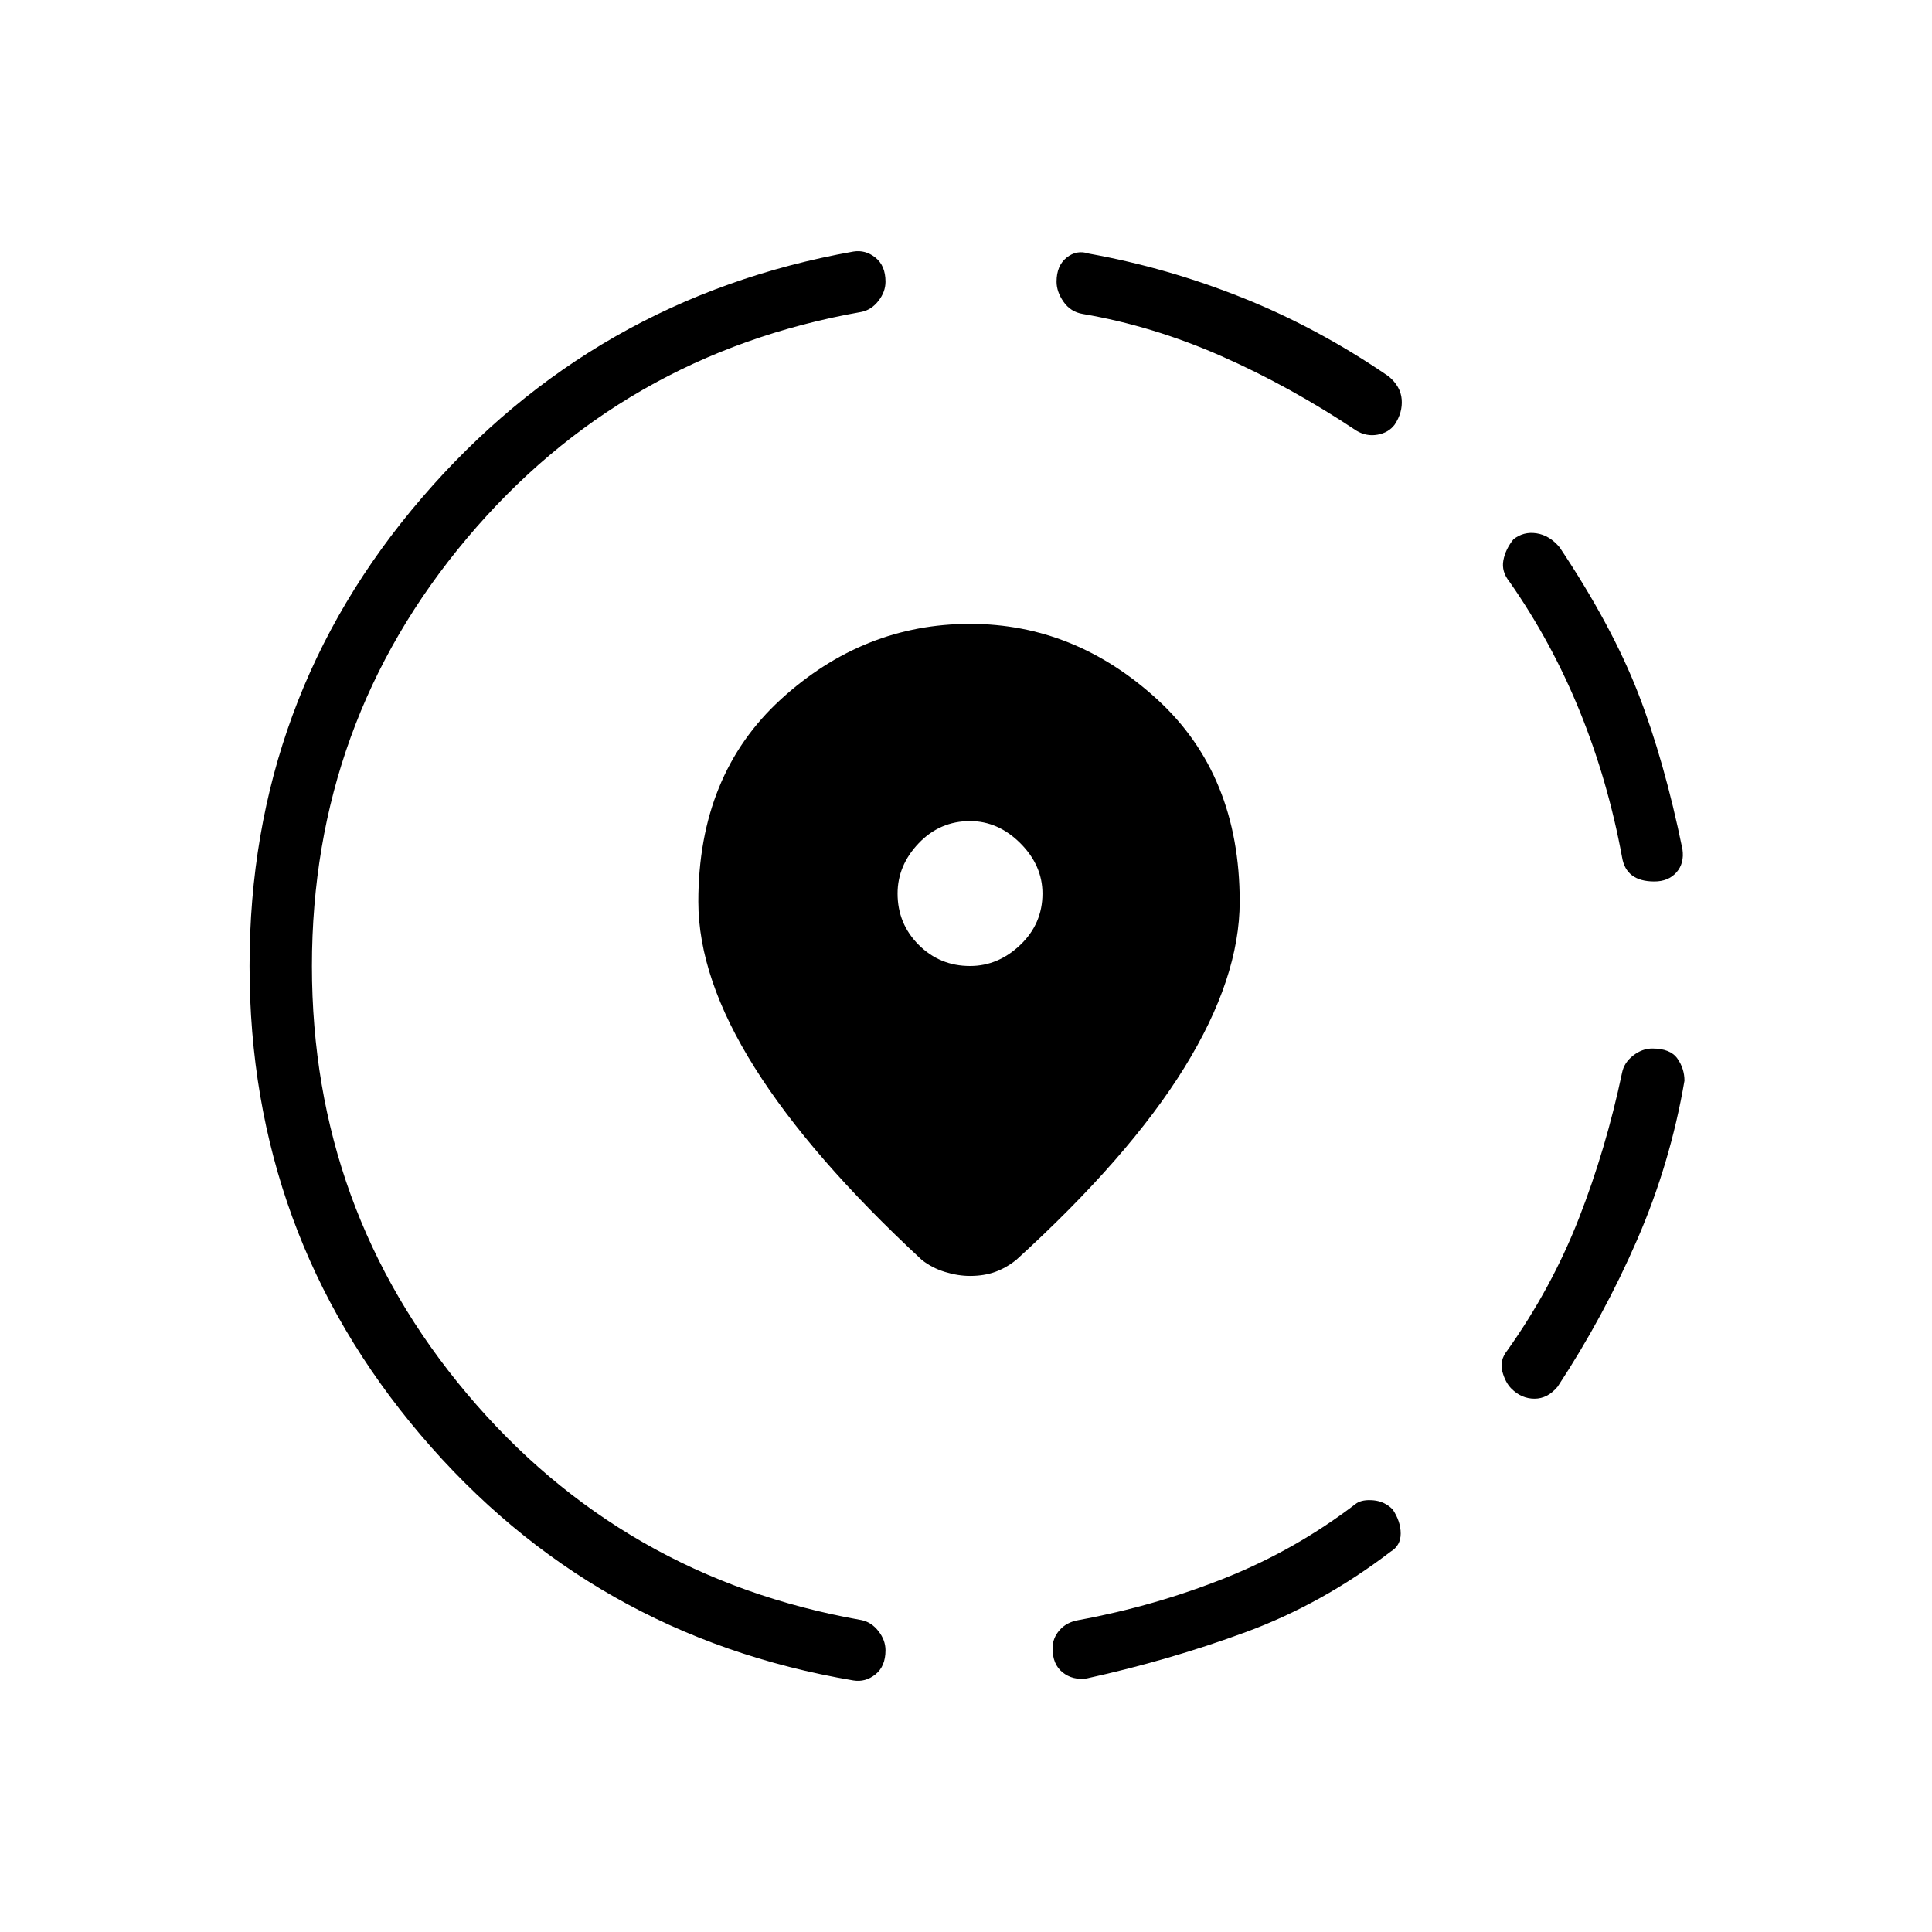 <svg xmlns="http://www.w3.org/2000/svg" height="48" width="48"><path d="M27 41.7q-.35.05-.6-.15t-.25-.6q0-.25.175-.45t.475-.25q1.9-.35 3.65-1.05 1.75-.7 3.25-1.85.15-.1.425-.075.275.025.475.225.2.3.2.6t-.25.45q-1.7 1.3-3.6 2-1.9.7-3.95 1.15Zm10.55-7.2q-.15-.15-.225-.425-.075-.275.125-.525 1.1-1.55 1.775-3.275.675-1.725 1.075-3.625.05-.25.275-.425.225-.175.475-.175.45 0 .625.25t.175.55q-.35 2.05-1.175 3.95-.825 1.9-1.975 3.65-.25.3-.575.3-.325 0-.575-.25Zm3.55-12.6q-.35 0-.55-.15-.2-.15-.25-.45-.35-1.9-1.05-3.625-.7-1.725-1.75-3.225-.2-.25-.15-.525.05-.275.25-.525.25-.2.575-.15.325.05.575.35 1.3 1.95 1.95 3.625.65 1.675 1.1 3.875.05.35-.15.575-.2.225-.55.225ZM21.2 41.75q-6.5-1.1-10.75-6.1T6.2 24q0-6.65 4.275-11.625T21.2 6.25q.3-.05.55.15.25.2.25.6 0 .25-.175.475-.175.225-.425.275-5.95 1.05-9.8 5.625Q7.75 17.95 7.75 24t3.85 10.625q3.85 4.575 9.8 5.625.25.05.425.275Q22 40.75 22 41q0 .4-.25.6-.25.2-.55.15ZM33.7 10.7q-1.65-1.1-3.35-1.85-1.7-.75-3.45-1.05-.3-.05-.475-.3T26.25 7q0-.4.25-.6.25-.2.55-.1 1.95.35 3.825 1.1 1.875.75 3.625 1.95.3.25.325.575.025.325-.175.625-.15.2-.425.25-.275.05-.525-.1Zm-9.6 21q-.3 0-.625-.1t-.575-.3q-2.75-2.55-4.15-4.775-1.4-2.225-1.4-4.125 0-3.15 2.05-5.025 2.05-1.875 4.7-1.875 2.6 0 4.65 1.875Q30.8 19.25 30.8 22.4q0 1.9-1.375 4.125T25.25 31.3q-.25.2-.525.3-.275.1-.625.1Zm0-7.7q.7 0 1.25-.525t.55-1.275q0-.7-.55-1.25t-1.25-.55q-.75 0-1.275.55-.525.55-.525 1.25 0 .75.525 1.275Q23.35 24 24.1 24Z"/></svg>